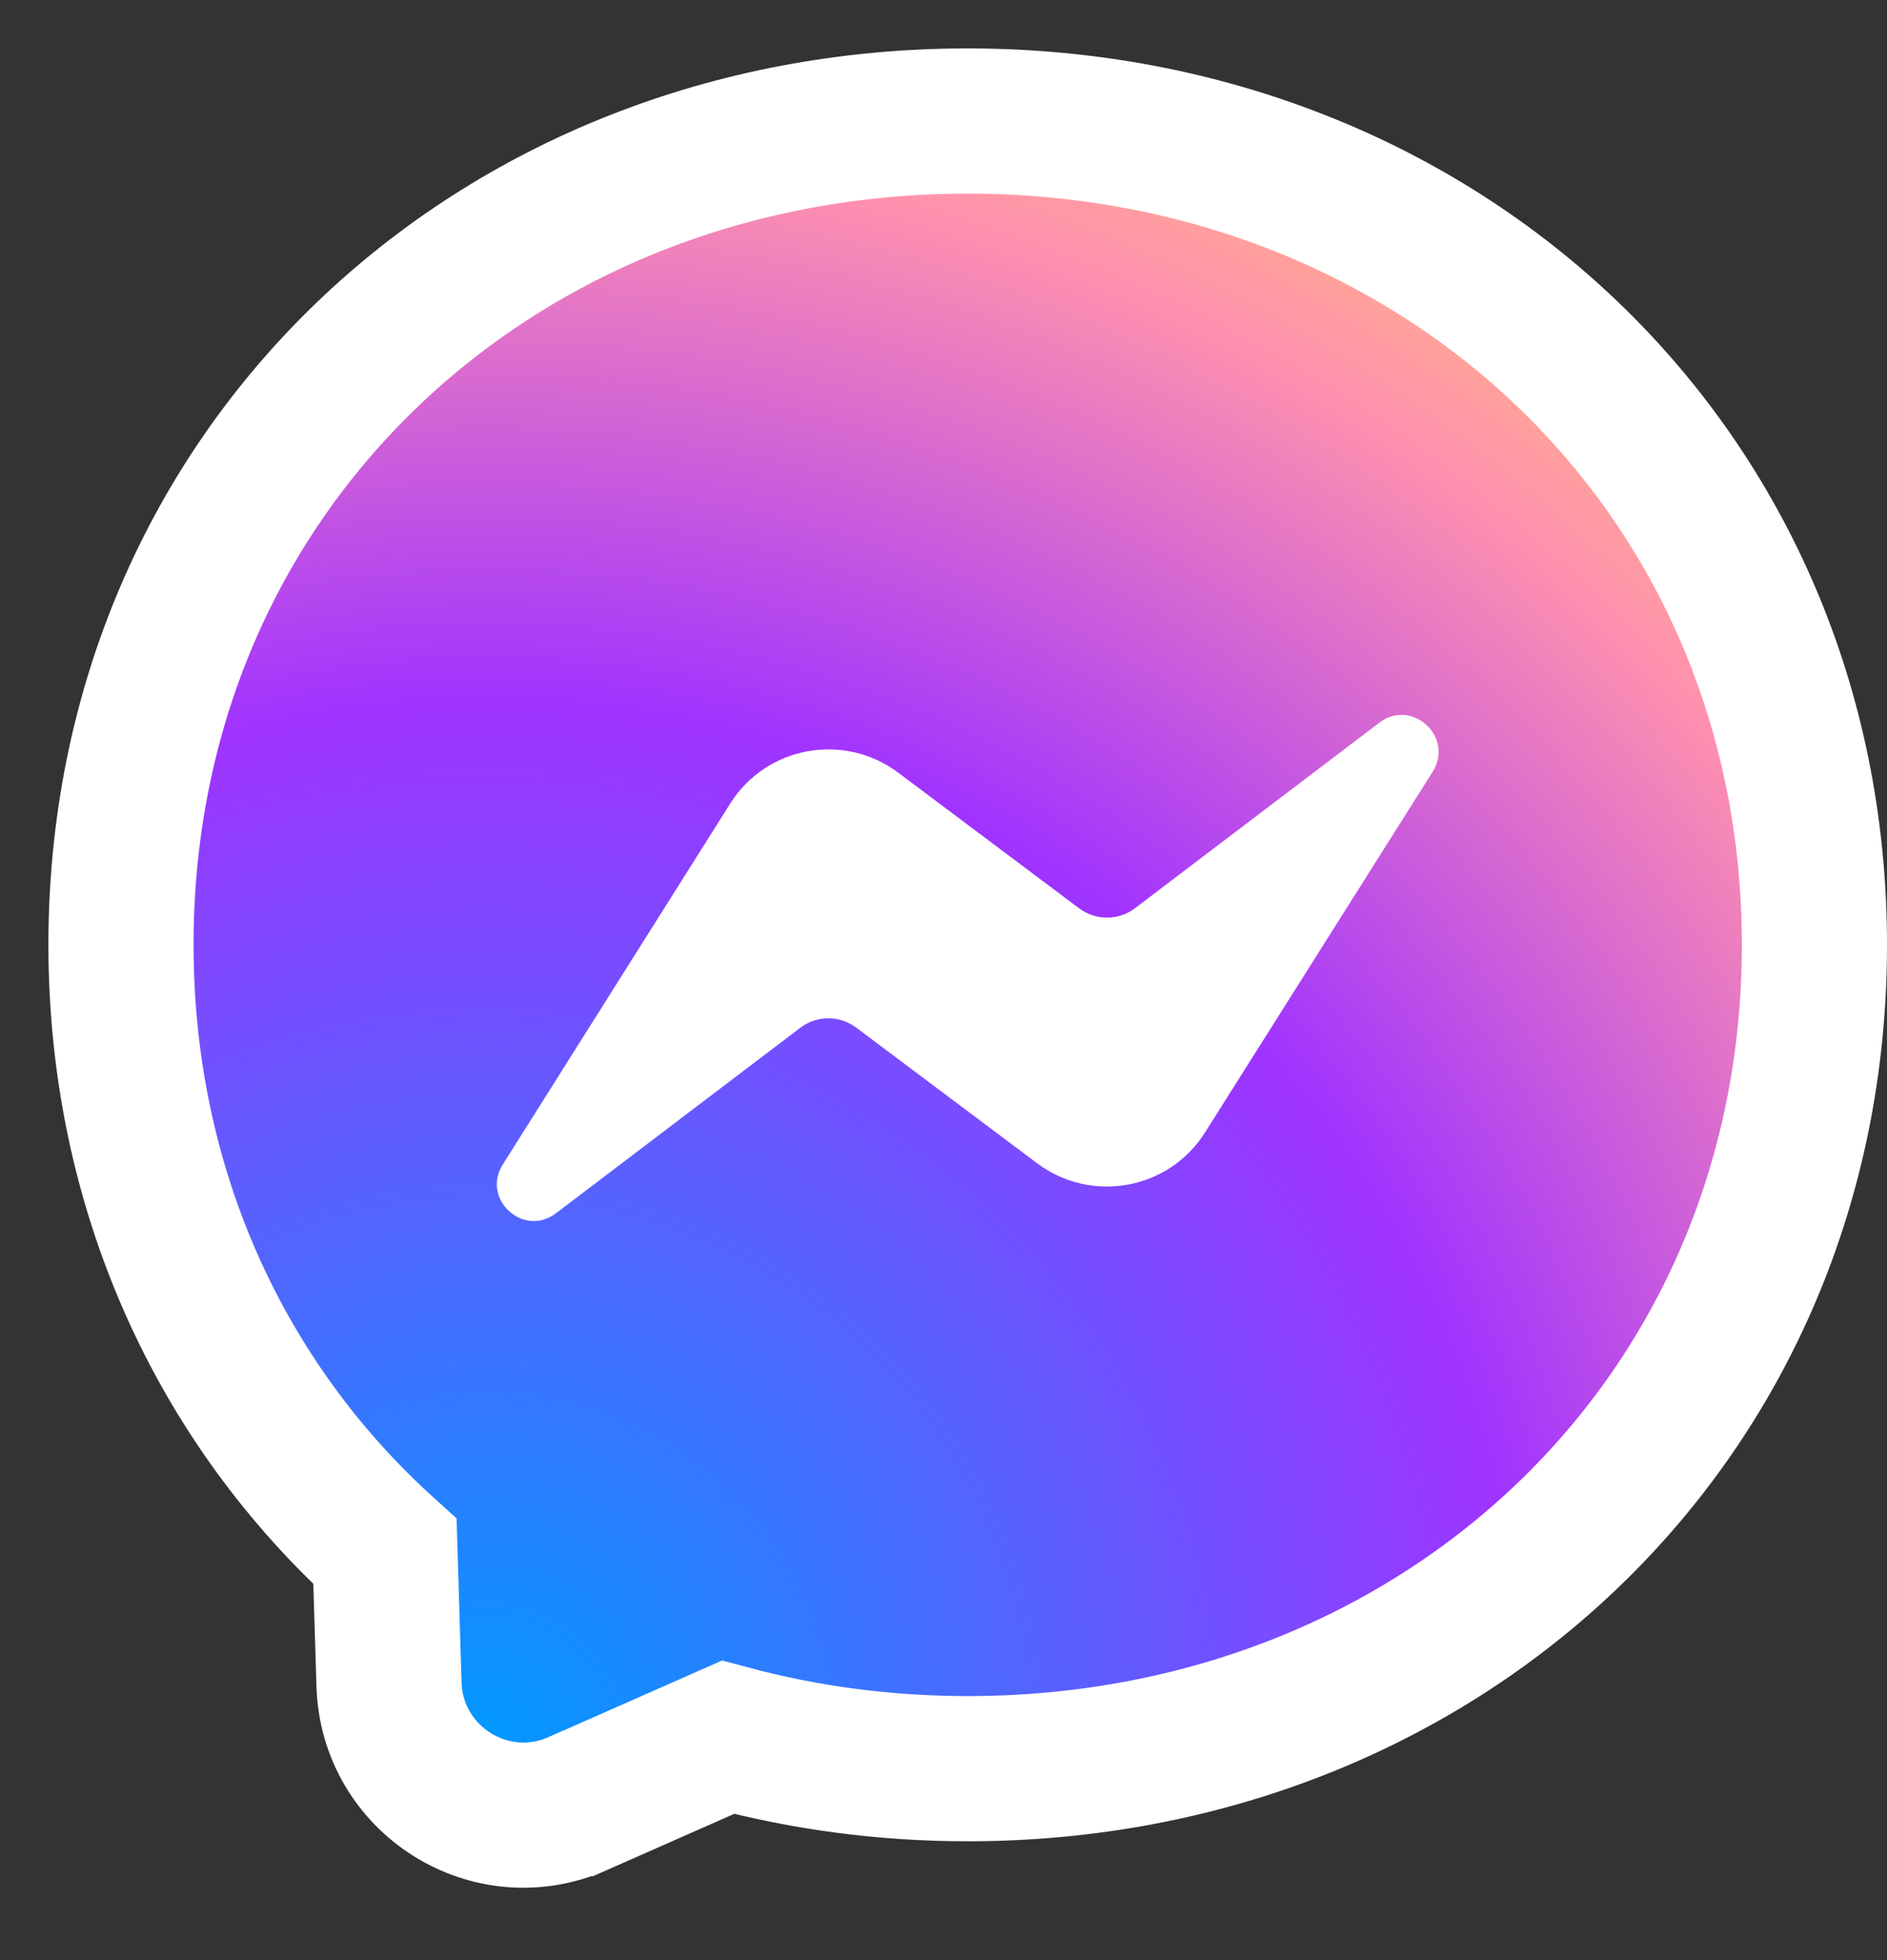 <svg width="26" height="27" viewBox="0 0 26 27" fill="none" xmlns="http://www.w3.org/2000/svg">
<rect x="0" y="0" width="26" height="27" fill="#333333" stroke="none"/>
<path d="M1.667 13.013C1.667 16.385 3.044 19.327 5.304 21.371L5.36 23.204C5.36 23.204 5.36 23.204 5.36 23.204C5.401 24.516 6.755 25.376 7.961 24.843C7.961 24.843 7.961 24.843 7.961 24.843C7.961 24.843 7.961 24.843 7.962 24.843L10.031 23.93C11.076 24.212 12.182 24.363 13.333 24.363C19.857 24.363 25 19.548 25 13.016C25 6.484 19.857 1.667 13.333 1.667C6.809 1.667 1.667 6.481 1.667 13.013Z" fill="url(#paint0_radial_11633_99813)" stroke="white" stroke-width="2"/>
<path d="M6.928 16.04L10.061 11.069C10.56 10.277 11.627 10.083 12.376 10.643L14.869 12.512C15.098 12.683 15.413 12.683 15.64 12.509L19.005 9.955C19.453 9.613 20.04 10.152 19.741 10.629L16.605 15.597C16.107 16.389 15.04 16.584 14.29 16.024L11.797 14.155C11.568 13.984 11.253 13.984 11.027 14.157L7.661 16.712C7.213 17.053 6.627 16.517 6.928 16.04Z" fill="white"/>
<defs>
<radialGradient id="paint0_radial_11633_99813" cx="0" cy="0" r="1" gradientUnits="userSpaceOnUse" gradientTransform="translate(6.773 23.884) scale(23.245)">
<stop stop-color="#0099FF"/>
<stop offset="0.318" stop-color="#5364FF"/>
<stop offset="0.61" stop-color="#A033FF"/>
<stop offset="0.935" stop-color="#FF91AE"/>
<stop offset="1" stop-color="#FFA399"/>
</radialGradient>
</defs>
</svg>
